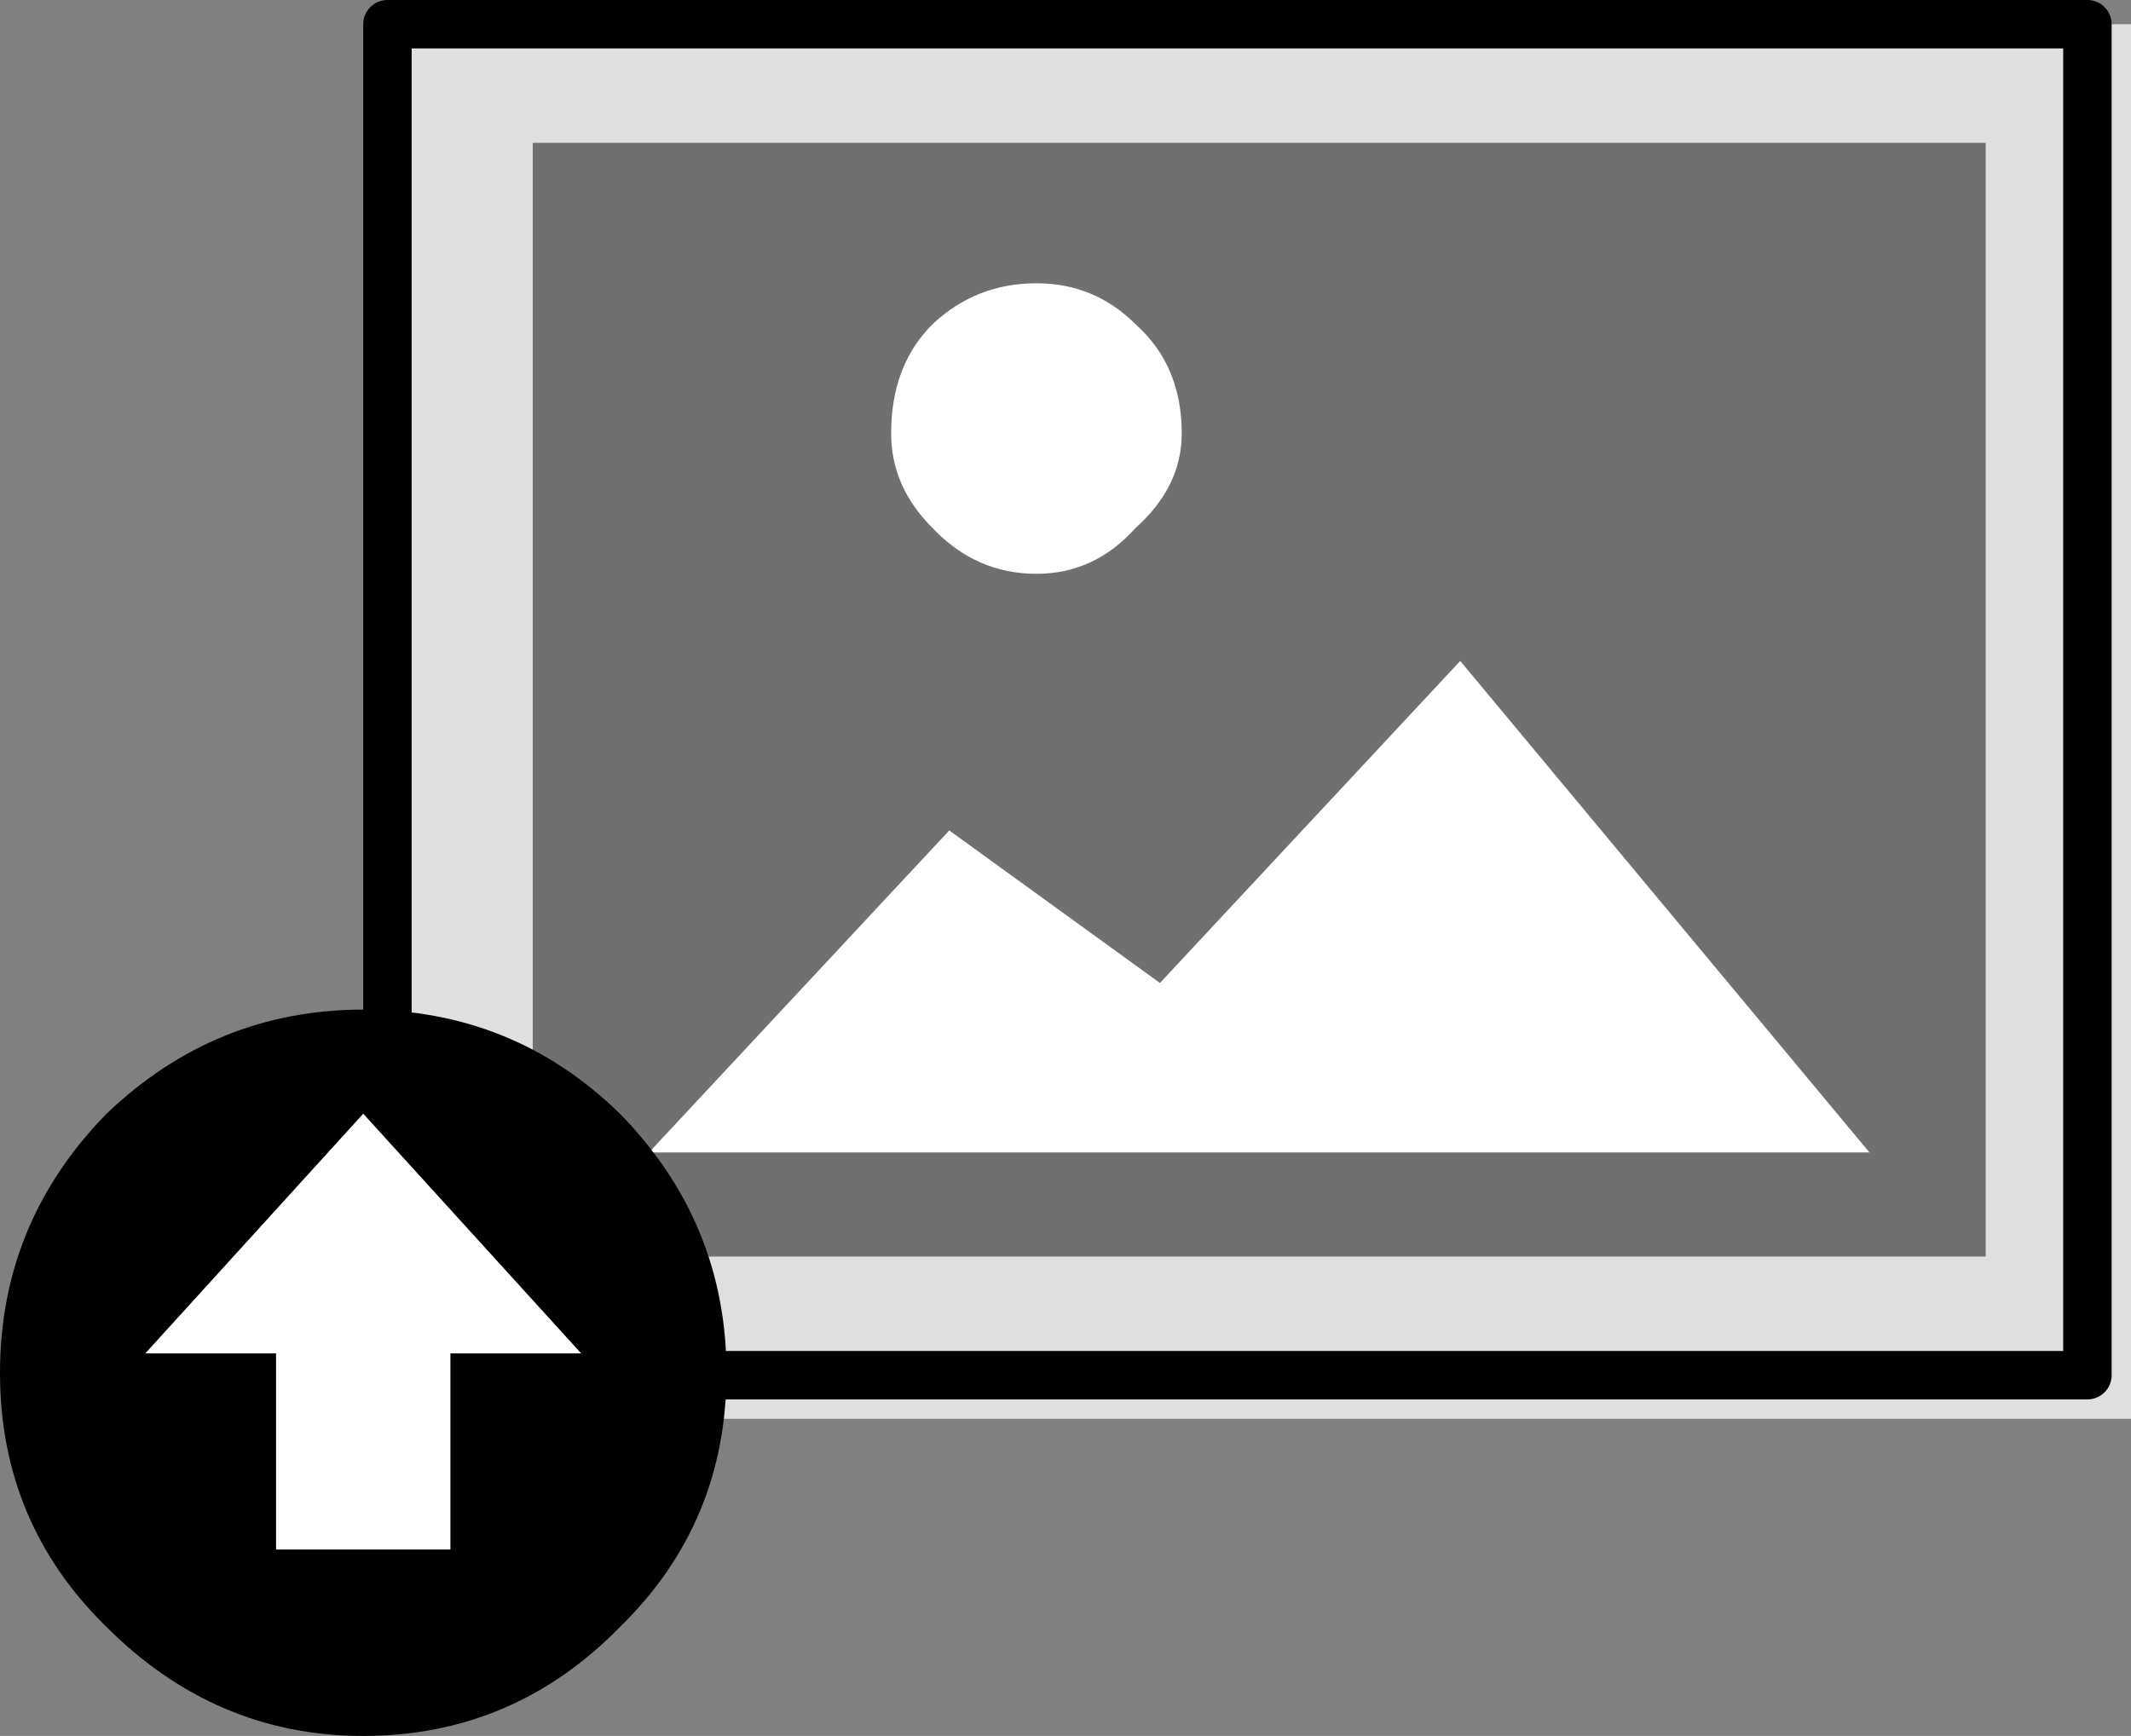 <?xml version="1.0" encoding="UTF-8" standalone="no"?>
<svg xmlns:xlink="http://www.w3.org/1999/xlink" height="35.85px" width="44.0px" xmlns="http://www.w3.org/2000/svg">
  <rect width="100%" height="100%" fill="#808080" stroke="none"/>
  <g transform="matrix(1.0, 0.0, 0.0, 1.0, 27.0, 38.9)">
    <path d="M16.1 -38.4 L17.0 -38.4 17.0 -9.6 -19.0 -9.6 -19.0 -10.5 16.1 -10.5 16.1 -38.4 16.1 -10.5 -19.0 -10.5 -19.0 -38.4 16.1 -38.4" fill="#ffffff" fill-opacity="0.749" fill-rule="evenodd" stroke="none"/>
    <path d="M16.1 -38.4 L16.1 -10.5 -19.0 -10.5 -19.0 -38.4 16.1 -38.4 Z" fill="none" stroke="#000000" stroke-linecap="round" stroke-linejoin="round" stroke-width="1.0"/>
    <path d="M14.0 -12.95 L-16.0 -12.95 -16.0 -35.95 14.0 -35.95 14.0 -12.95" fill="#000000" fill-opacity="0.498" fill-rule="evenodd" stroke="none"/>
    <path d="M11.6 -15.1 L-13.6 -15.1 -7.4 -21.75 -3.05 -18.6 3.15 -25.25 11.6 -15.1 M-3.55 -32.2 Q-2.6 -31.35 -2.6 -29.95 -2.6 -28.85 -3.55 -28.0 -4.4 -27.05 -5.6 -27.05 -6.85 -27.05 -7.75 -28.0 -8.6 -28.85 -8.6 -29.95 -8.6 -31.35 -7.75 -32.2 -6.85 -33.05 -5.6 -33.05 -4.4 -33.05 -3.55 -32.2" fill="#ffffff" fill-rule="evenodd" stroke="none"/>
    <path d="M-24.8 -5.3 Q-27.0 -7.45 -27.0 -10.55 -27.0 -13.65 -24.8 -15.9 -22.55 -18.05 -19.5 -18.05 -16.4 -18.05 -14.2 -15.9 -12.0 -13.65 -12.0 -10.55 -12.0 -7.45 -14.2 -5.3 -16.4 -3.05 -19.5 -3.05 -22.55 -3.05 -24.8 -5.3" fill="#000000" fill-rule="evenodd" stroke="none"/>
    <path d="M-17.7 -10.95 L-17.7 -6.9 -21.3 -6.9 -21.3 -10.95 -24.0 -10.95 -19.5 -15.9 -15.0 -10.95 -17.7 -10.95" fill="#ffffff" fill-rule="evenodd" stroke="none"/>
  </g>
</svg>
